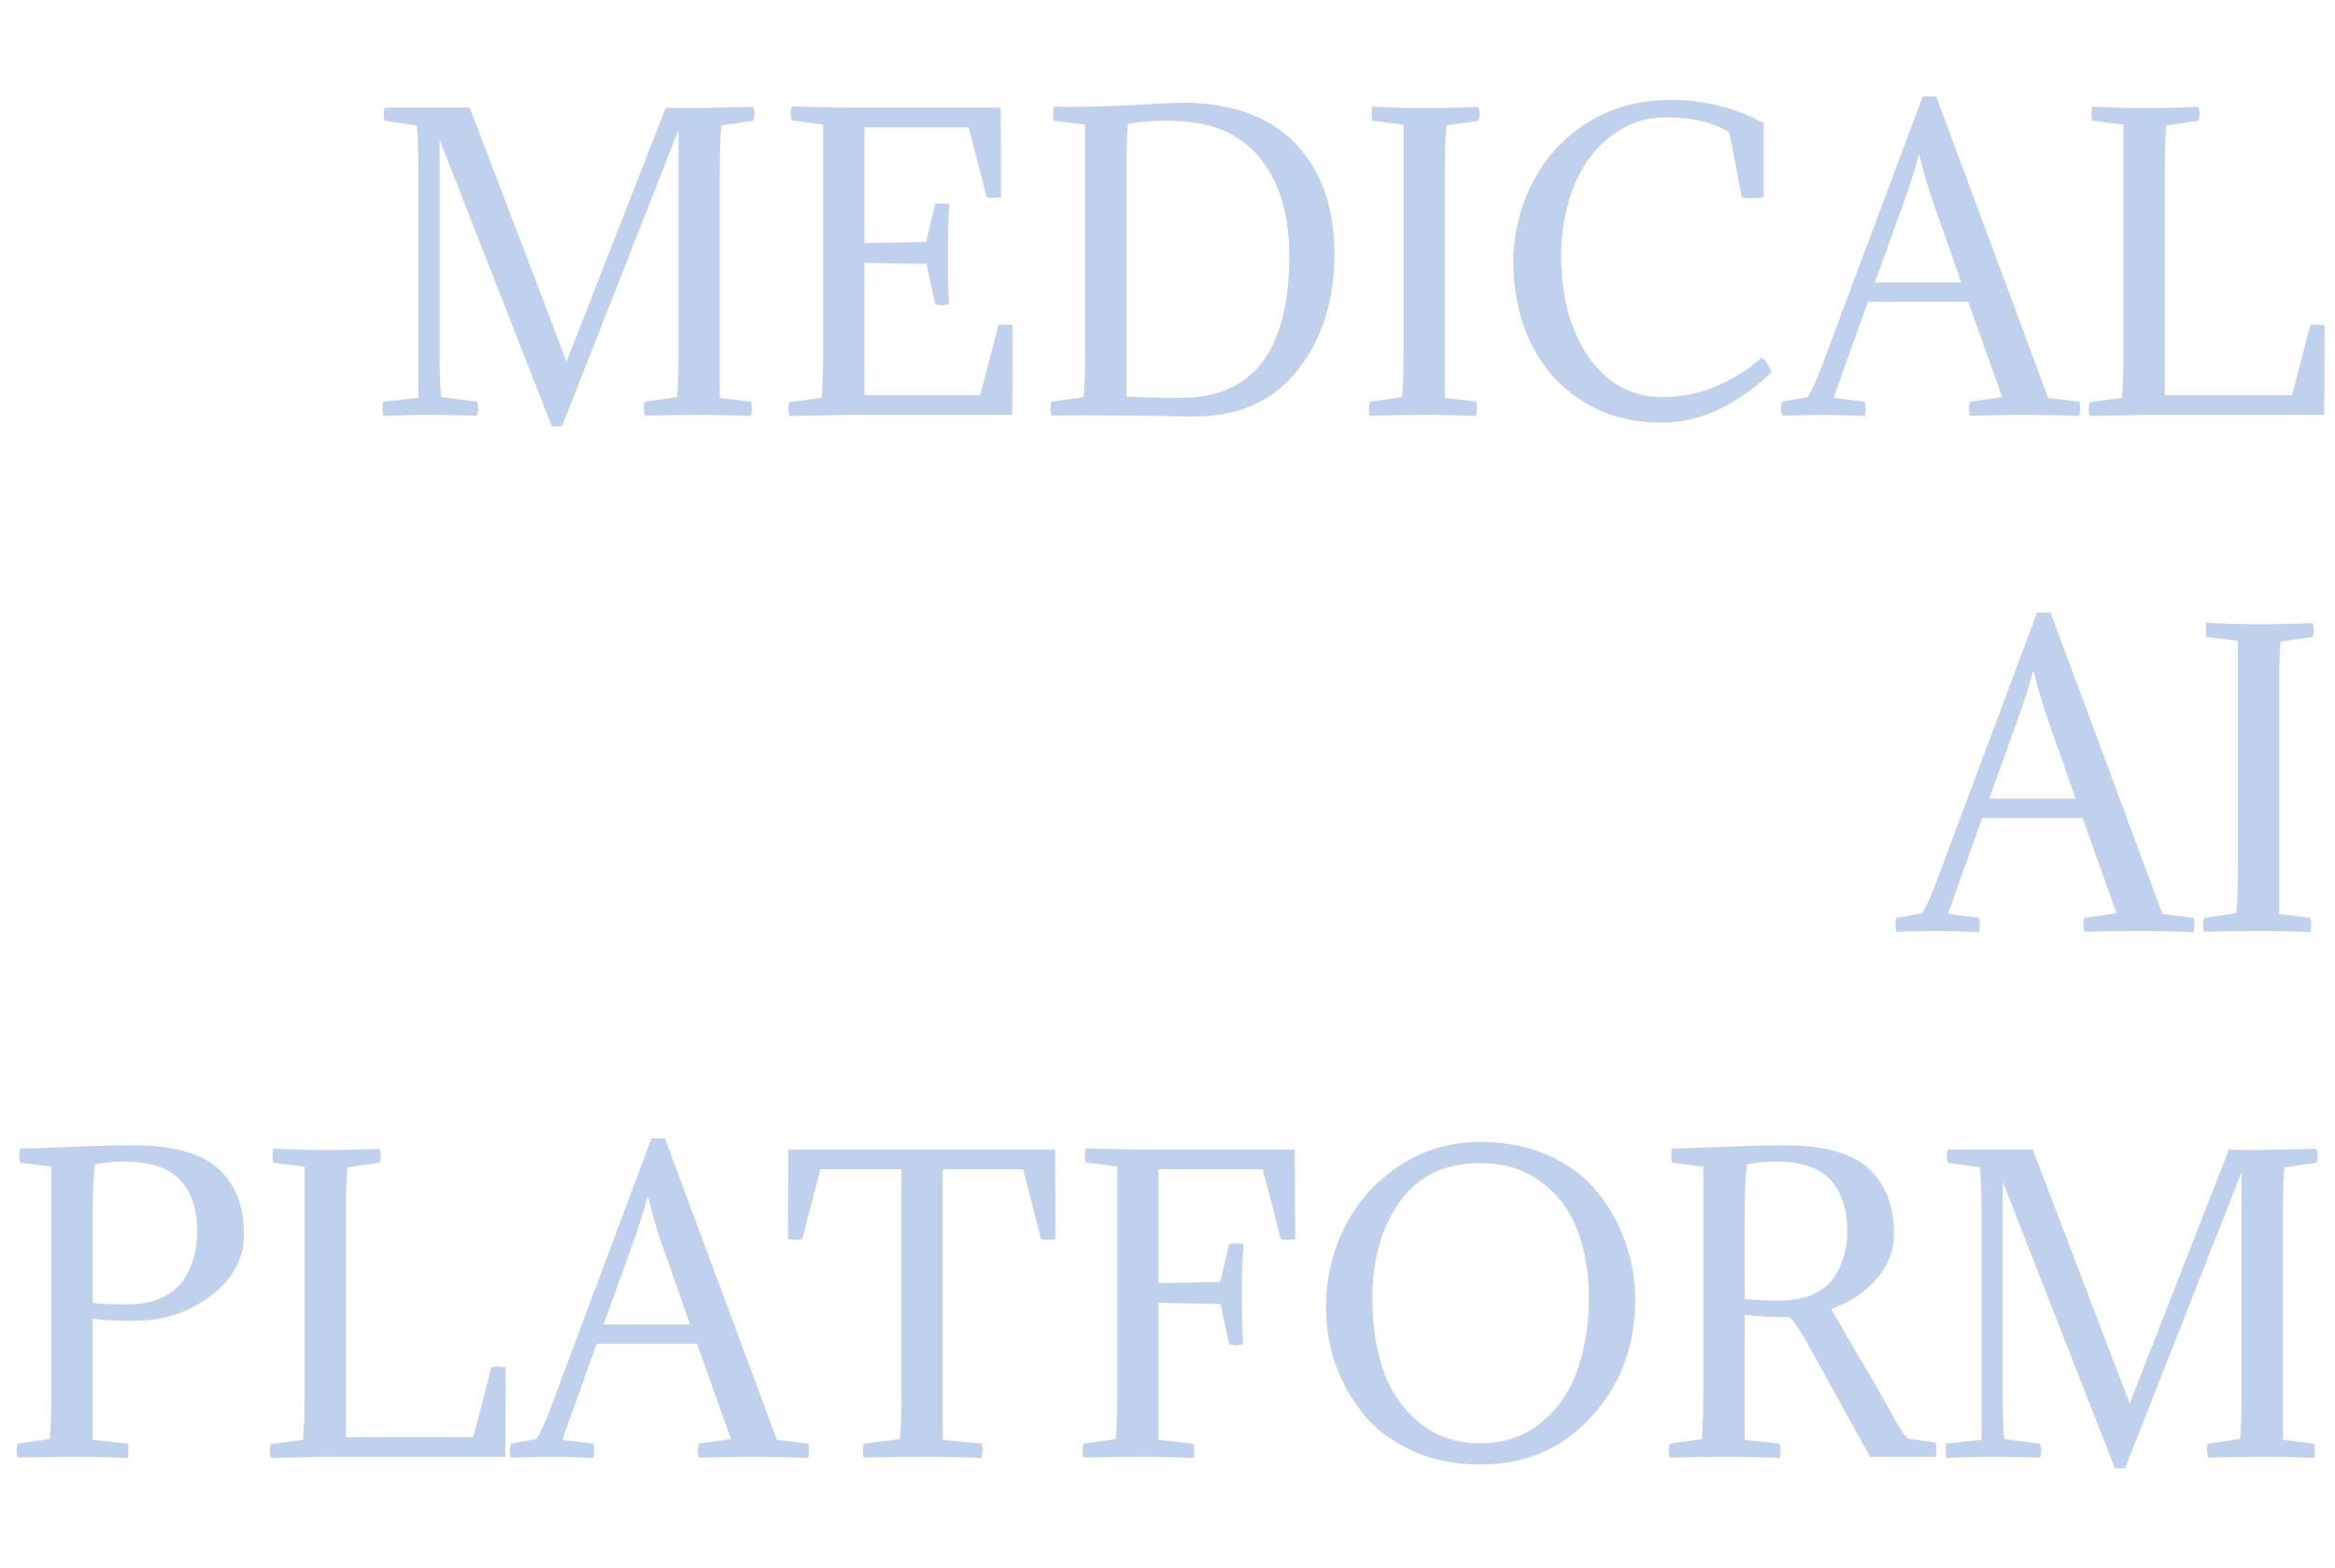 <svg width="484" height="325" viewBox="0 0 484 325" fill="none" xmlns="http://www.w3.org/2000/svg">
<path d="M140.64 72.96V26.96L116.48 88.4H114.4L91.12 28.96V72.96C91.12 77.173 91.227 80.293 91.44 82.32L98.88 83.28C99.2 84.24 99.2 85.2 98.88 86.16C94.293 86.053 91.04 86 89.12 86C85.92 86 82.693 86.08 79.44 86.24C79.227 85.067 79.227 84.08 79.44 83.28L86.72 82.48V35.36C86.72 31.147 86.613 28.027 86.4 26L79.76 25.04C79.44 24.133 79.44 23.227 79.76 22.32H97.36L117.44 74.96L138 22.32C139.227 22.373 141.093 22.4 143.6 22.4C144.133 22.4 148.32 22.32 156.16 22.16C156.48 23.12 156.48 24.08 156.16 25.04L149.52 26C149.307 28.027 149.2 31.147 149.2 35.36V82.48L155.68 83.28C155.893 84.08 155.893 85.067 155.68 86.24C152.32 86.08 148.667 86 144.72 86C141.84 86 138.16 86.053 133.68 86.16C133.36 84.827 133.36 83.867 133.68 83.28L140.32 82.32C140.533 80.293 140.64 77.173 140.64 72.96ZM170.624 73.04V25.84L164.144 24.96C163.824 24 163.824 23.04 164.144 22.08L175.104 22.32H207.424L207.504 40.88C206.331 41.093 205.344 41.093 204.544 40.88L200.784 26.4H179.184V50.4L191.984 50.16L193.824 42.32C194.624 42.107 195.611 42.107 196.784 42.32C196.571 45.307 196.464 48.747 196.464 52.64C196.464 56.213 196.544 59.68 196.704 63.04C195.744 63.36 194.784 63.36 193.824 63.04L192.064 54.72L179.184 54.48V81.92H203.184L206.944 67.44C207.744 67.227 208.731 67.227 209.904 67.44L209.824 86H175.104L163.664 86.24C163.344 85.28 163.344 84.32 163.664 83.36L170.304 82.48C170.518 79.76 170.624 76.613 170.624 73.04ZM217.961 86.16C217.641 85.2 217.641 84.24 217.961 83.28L224.601 82.32C224.815 80.293 224.921 77.173 224.921 72.96V25.84L218.441 25.04C218.228 24.24 218.228 23.253 218.441 22.08C219.241 22.133 220.495 22.16 222.201 22.16C225.615 22.16 230.015 22.027 235.401 21.76C240.841 21.44 243.961 21.28 244.761 21.28C255.215 21.28 263.135 24.107 268.521 29.76C273.908 35.413 276.601 43.013 276.601 52.56C276.601 62.267 274.068 70.32 269.001 76.72C263.935 83.12 256.841 86.32 247.721 86.32C244.681 86.32 240.655 86.267 235.641 86.16C230.628 86.107 227.028 86.08 224.841 86.08C221.748 86.08 219.455 86.107 217.961 86.16ZM244.681 82.48C259.721 82.48 267.241 72.667 267.241 53.04C267.241 44.56 265.268 37.867 261.321 32.96C257.428 28.053 251.801 25.44 244.441 25.12C243.801 25.067 242.815 25.04 241.481 25.04C238.655 25.04 236.095 25.253 233.801 25.68C233.588 27.707 233.481 30.933 233.481 35.36V82.24C234.121 82.24 235.641 82.293 238.041 82.4C240.495 82.453 242.708 82.48 244.681 82.48ZM299.497 35.36V82.48L305.977 83.28C306.19 84.08 306.19 85.067 305.977 86.24C302.617 86.08 298.964 86 295.017 86C292.137 86 288.457 86.053 283.977 86.16C283.657 85.2 283.657 84.24 283.977 83.28L290.617 82.32C290.83 80.293 290.937 77.173 290.937 72.96V25.84L284.457 25.04C284.244 24.24 284.244 23.253 284.457 22.08C287.39 22.293 291.044 22.4 295.417 22.4C299.31 22.4 302.99 22.32 306.457 22.16C306.777 23.12 306.777 24.08 306.457 25.04L299.817 26C299.604 28.027 299.497 31.147 299.497 35.36ZM365.118 74.16C366.024 74.747 366.718 75.76 367.198 77.2C359.784 84.133 352.264 87.6 344.638 87.6C339.411 87.6 334.851 86.667 330.958 84.8C327.064 82.88 323.838 80.373 321.278 77.28C318.718 74.133 316.798 70.587 315.518 66.64C314.291 62.64 313.678 58.56 313.678 54.4C313.678 50.187 314.398 46.08 315.838 42.08C317.278 38.027 319.384 34.427 322.158 31.28C324.931 28.08 328.344 25.52 332.398 23.6C336.504 21.68 341.171 20.72 346.398 20.72C353.278 20.72 359.678 22.32 365.598 25.52V40.88C364.638 41.04 363.784 41.12 363.038 41.12C362.238 41.12 361.571 41.04 361.038 40.88L358.478 27.52C355.224 25.387 350.878 24.32 345.438 24.32C342.078 24.32 339.038 25.093 336.318 26.64C333.651 28.133 331.358 30.187 329.438 32.8C327.571 35.36 326.131 38.4 325.118 41.92C324.104 45.387 323.598 49.093 323.598 53.04C323.598 57.253 324.078 61.147 325.038 64.72C326.051 68.293 327.464 71.387 329.278 74C331.091 76.613 333.278 78.667 335.838 80.16C338.451 81.6 341.358 82.32 344.558 82.32C348.398 82.32 352.104 81.573 355.678 80.08C359.251 78.587 362.398 76.613 365.118 74.16ZM380.057 82.48L386.537 83.28C386.75 84.08 386.75 85.067 386.537 86.24C383.177 86.08 380.35 86 378.057 86C376.777 86 373.897 86.053 369.417 86.16C369.097 85.2 369.097 84.24 369.417 83.28L374.697 82.32C375.55 81.04 376.617 78.667 377.897 75.2L398.537 20H401.337L424.537 82.48L431.017 83.28C431.23 84.08 431.23 85.067 431.017 86.24C427.657 86.08 423.897 86 419.737 86C416.644 86 412.857 86.053 408.377 86.16C408.057 85.2 408.057 84.24 408.377 83.28L415.017 82.32L407.977 62.56H387.177L380.057 82.48ZM397.817 32.08H397.737C397.097 34.587 396.057 37.867 394.617 41.92L388.617 58.56H406.537L400.697 41.92C399.577 38.667 398.617 35.387 397.817 32.08ZM444.636 86L433.196 86.24C432.876 85.28 432.876 84.32 433.196 83.36L439.836 82.48C440.049 79.76 440.156 76.613 440.156 73.04V25.84L433.676 25.04C433.462 24.24 433.462 23.253 433.676 22.08C436.609 22.293 440.262 22.4 444.636 22.4C448.529 22.4 452.209 22.32 455.676 22.16C455.996 23.12 455.996 24.08 455.676 25.04L449.036 26C448.822 28.027 448.716 31.147 448.716 35.36V81.92H475.116L478.876 67.44C479.676 67.227 480.662 67.227 481.836 67.44L481.756 86H444.636Z" fill="#BFD1EC"/>
<path d="M403.76 189.48L410.24 190.28C410.453 191.08 410.453 192.067 410.24 193.24C406.88 193.08 404.053 193 401.76 193C400.48 193 397.6 193.053 393.12 193.16C392.8 192.2 392.8 191.24 393.12 190.28L398.4 189.32C399.253 188.04 400.32 185.667 401.6 182.2L422.24 127H425.04L448.24 189.48L454.72 190.28C454.933 191.08 454.933 192.067 454.72 193.24C451.36 193.08 447.6 193 443.44 193C440.347 193 436.56 193.053 432.08 193.16C431.76 192.2 431.76 191.24 432.08 190.28L438.72 189.32L431.68 169.56H410.88L403.76 189.48ZM421.52 139.08H421.44C420.8 141.587 419.76 144.867 418.32 148.92L412.32 165.56H430.24L424.4 148.92C423.28 145.667 422.32 142.387 421.52 139.08ZM472.419 142.36V189.48L478.899 190.28C479.112 191.08 479.112 192.067 478.899 193.24C475.539 193.08 471.885 193 467.939 193C465.059 193 461.379 193.053 456.899 193.16C456.579 192.2 456.579 191.24 456.899 190.28L463.539 189.32C463.752 187.293 463.859 184.173 463.859 179.96V132.84L457.379 132.04C457.165 131.24 457.165 130.253 457.379 129.08C460.312 129.293 463.965 129.4 468.339 129.4C472.232 129.4 475.912 129.32 479.379 129.16C479.699 130.12 479.699 131.08 479.379 132.04L472.739 133C472.525 135.027 472.419 138.147 472.419 142.36Z" fill="#BFD1EC"/>
<path d="M4.16 238.08C6.347 238.08 9.813 237.973 14.56 237.76C19.36 237.547 23.707 237.44 27.6 237.44C35.867 237.44 41.76 239.067 45.28 242.32C48.8 245.52 50.56 250 50.56 255.76C50.56 260.88 48.267 265.173 43.68 268.64C39.147 272.107 33.733 273.84 27.44 273.84C24.187 273.84 21.44 273.68 19.2 273.36V298.48L26.48 299.28C26.693 300.08 26.693 301.067 26.48 302.24C23.12 302.08 19.333 302 15.12 302C11.973 302 8.16 302.053 3.68 302.16C3.36 301.2 3.36 300.24 3.68 299.28L10.32 298.32C10.533 296.293 10.64 293.173 10.64 288.96V241.84L4.16 241.04C3.947 240.24 3.947 239.253 4.16 238.08ZM19.2 251.36V270.08C20.853 270.293 23.253 270.4 26.4 270.4C29.173 270.4 31.547 269.947 33.52 269.04C35.547 268.08 37.067 266.827 38.08 265.28C39.093 263.68 39.813 262.08 40.24 260.48C40.667 258.88 40.88 257.173 40.88 255.36C40.88 250.72 39.707 247.147 37.36 244.64C35.013 242.08 31.093 240.8 25.6 240.8C23.627 240.8 21.653 240.987 19.68 241.36C19.36 244.4 19.2 247.733 19.2 251.36ZM67.62 302L56.18 302.24C55.86 301.28 55.86 300.32 56.18 299.36L62.82 298.48C63.033 295.76 63.14 292.613 63.14 289.04V241.84L56.66 241.04C56.447 240.24 56.447 239.253 56.66 238.08C59.593 238.293 63.247 238.4 67.62 238.4C71.513 238.4 75.193 238.32 78.66 238.16C78.98 239.12 78.98 240.08 78.66 241.04L72.02 242C71.807 244.027 71.7 247.147 71.7 251.36V297.92H98.1L101.86 283.44C102.66 283.227 103.647 283.227 104.82 283.44L104.74 302H67.62ZM116.557 298.48L123.037 299.28C123.25 300.08 123.25 301.067 123.037 302.24C119.677 302.08 116.85 302 114.557 302C113.277 302 110.397 302.053 105.917 302.16C105.597 301.2 105.597 300.24 105.917 299.28L111.197 298.32C112.05 297.04 113.117 294.667 114.397 291.2L135.037 236H137.837L161.037 298.48L167.517 299.28C167.73 300.08 167.73 301.067 167.517 302.24C164.157 302.08 160.397 302 156.237 302C153.144 302 149.357 302.053 144.877 302.16C144.557 301.2 144.557 300.24 144.877 299.28L151.517 298.32L144.477 278.56H123.677L116.557 298.48ZM134.317 248.08H134.237C133.597 250.587 132.557 253.867 131.117 257.92L125.117 274.56H143.037L137.197 257.92C136.077 254.667 135.117 251.387 134.317 248.08ZM163.41 238.32H218.69L218.77 256.88C217.597 257.093 216.61 257.093 215.81 256.88L212.05 242.4H195.41V298.48L203.49 299.28C203.703 300.08 203.703 301.067 203.49 302.24C200.13 302.08 196.077 302 191.33 302C187.65 302 183.57 302.053 179.09 302.16C178.77 301.2 178.77 300.24 179.09 299.28L186.53 298.32C186.743 296.293 186.85 293.173 186.85 288.96V242.4H170.05L166.29 256.88C165.49 257.093 164.503 257.093 163.33 256.88L163.41 238.32ZM231.578 288.96V241.84L225.098 240.96C224.778 240 224.778 239.04 225.098 238.08L236.058 238.32H268.378L268.458 256.88C267.284 257.093 266.298 257.093 265.498 256.88L261.738 242.4H240.138V266L252.938 265.76L254.778 257.92C255.578 257.707 256.564 257.707 257.738 257.92C257.524 260.907 257.418 264.347 257.418 268.24C257.418 271.813 257.498 275.28 257.658 278.64C256.698 278.96 255.738 278.96 254.778 278.64L253.018 270.32L240.138 270.08V298.48L247.418 299.28C247.631 300.08 247.631 301.067 247.418 302.24C244.058 302.08 240.271 302 236.058 302C232.911 302 229.098 302.053 224.618 302.16C224.298 301.2 224.298 300.24 224.618 299.28L231.258 298.32C231.471 296.293 231.578 293.173 231.578 288.96ZM306.863 236.72C312.09 236.72 316.783 237.653 320.943 239.52C325.103 241.387 328.463 243.893 331.023 247.04C333.583 250.133 335.53 253.6 336.863 257.44C338.25 261.227 338.943 265.2 338.943 269.36C338.943 278.96 335.93 287.067 329.903 293.68C323.876 300.293 316.196 303.6 306.863 303.6C301.69 303.6 297.023 302.667 292.863 300.8C288.703 298.933 285.343 296.453 282.783 293.36C280.223 290.213 278.25 286.747 276.863 282.96C275.53 279.173 274.863 275.227 274.863 271.12C274.863 264.987 276.196 259.307 278.863 254.08C281.583 248.853 285.396 244.667 290.303 241.52C295.263 238.32 300.783 236.72 306.863 236.72ZM306.783 299.2C311.796 299.2 316.036 297.76 319.503 294.88C323.023 291.947 325.53 288.267 327.023 283.84C328.57 279.413 329.343 274.48 329.343 269.04C329.343 263.867 328.57 259.253 327.023 255.2C325.53 251.093 323.05 247.733 319.583 245.12C316.116 242.453 311.85 241.12 306.783 241.12C299.476 241.12 293.93 243.787 290.143 249.12C286.356 254.453 284.463 261.12 284.463 269.12C284.463 274.613 285.21 279.573 286.703 284C288.196 288.373 290.676 292 294.143 294.88C297.61 297.76 301.823 299.2 306.783 299.2ZM346.582 238.08C348.769 238.08 352.235 237.973 356.982 237.76C361.782 237.547 366.129 237.44 370.022 237.44C378.129 237.44 383.915 239.067 387.382 242.32C390.849 245.52 392.582 250 392.582 255.76C392.582 259.227 391.382 262.347 388.982 265.12C386.582 267.893 383.435 269.973 379.542 271.36C381.835 275.253 383.969 278.907 385.942 282.32C387.969 285.733 389.435 288.267 390.342 289.92C391.249 291.573 392.075 293.067 392.822 294.4C393.569 295.68 394.102 296.56 394.422 297.04C394.795 297.52 395.142 297.92 395.462 298.24L401.222 299.04C401.435 299.84 401.435 300.827 401.222 302H387.622L375.542 280.08C373.942 277.04 372.422 274.693 370.982 273.04H369.862C367.142 273.04 364.395 272.88 361.622 272.56V298.48L368.902 299.28C369.115 300.08 369.115 301.067 368.902 302.24C365.542 302.08 361.755 302 357.542 302C354.395 302 350.582 302.053 346.102 302.16C345.782 301.2 345.782 300.24 346.102 299.28L352.742 298.32C352.955 296.293 353.062 293.173 353.062 288.96V241.84L346.582 241.04C346.369 240.24 346.369 239.253 346.582 238.08ZM361.622 251.36V269.28C363.275 269.493 365.675 269.6 368.822 269.6C371.542 269.6 373.862 269.173 375.782 268.32C377.755 267.413 379.222 266.24 380.182 264.8C381.142 263.307 381.835 261.787 382.262 260.24C382.689 258.693 382.902 257.067 382.902 255.36C382.902 250.773 381.755 247.2 379.462 244.64C377.169 242.08 373.355 240.8 368.022 240.8C366.049 240.8 364.075 240.987 362.102 241.36C361.782 244.4 361.622 247.733 361.622 251.36ZM464.64 288.96V242.96L440.48 304.4H438.4L415.12 244.96V288.96C415.12 293.173 415.227 296.293 415.44 298.32L422.88 299.28C423.2 300.24 423.2 301.2 422.88 302.16C418.293 302.053 415.04 302 413.12 302C409.92 302 406.693 302.08 403.44 302.24C403.227 301.067 403.227 300.08 403.44 299.28L410.72 298.48V251.36C410.72 247.147 410.613 244.027 410.4 242L403.76 241.04C403.44 240.133 403.44 239.227 403.76 238.32H421.36L441.44 290.96L462 238.32C463.227 238.373 465.093 238.4 467.6 238.4C468.133 238.4 472.32 238.32 480.16 238.16C480.48 239.12 480.48 240.08 480.16 241.04L473.52 242C473.307 244.027 473.2 247.147 473.2 251.36V298.48L479.68 299.28C479.893 300.08 479.893 301.067 479.68 302.24C476.32 302.08 472.667 302 468.72 302C465.84 302 462.16 302.053 457.68 302.16C457.36 300.827 457.36 299.867 457.68 299.28L464.32 298.32C464.533 296.293 464.64 293.173 464.64 288.96Z" fill="#BFD1EC"/>
</svg>
